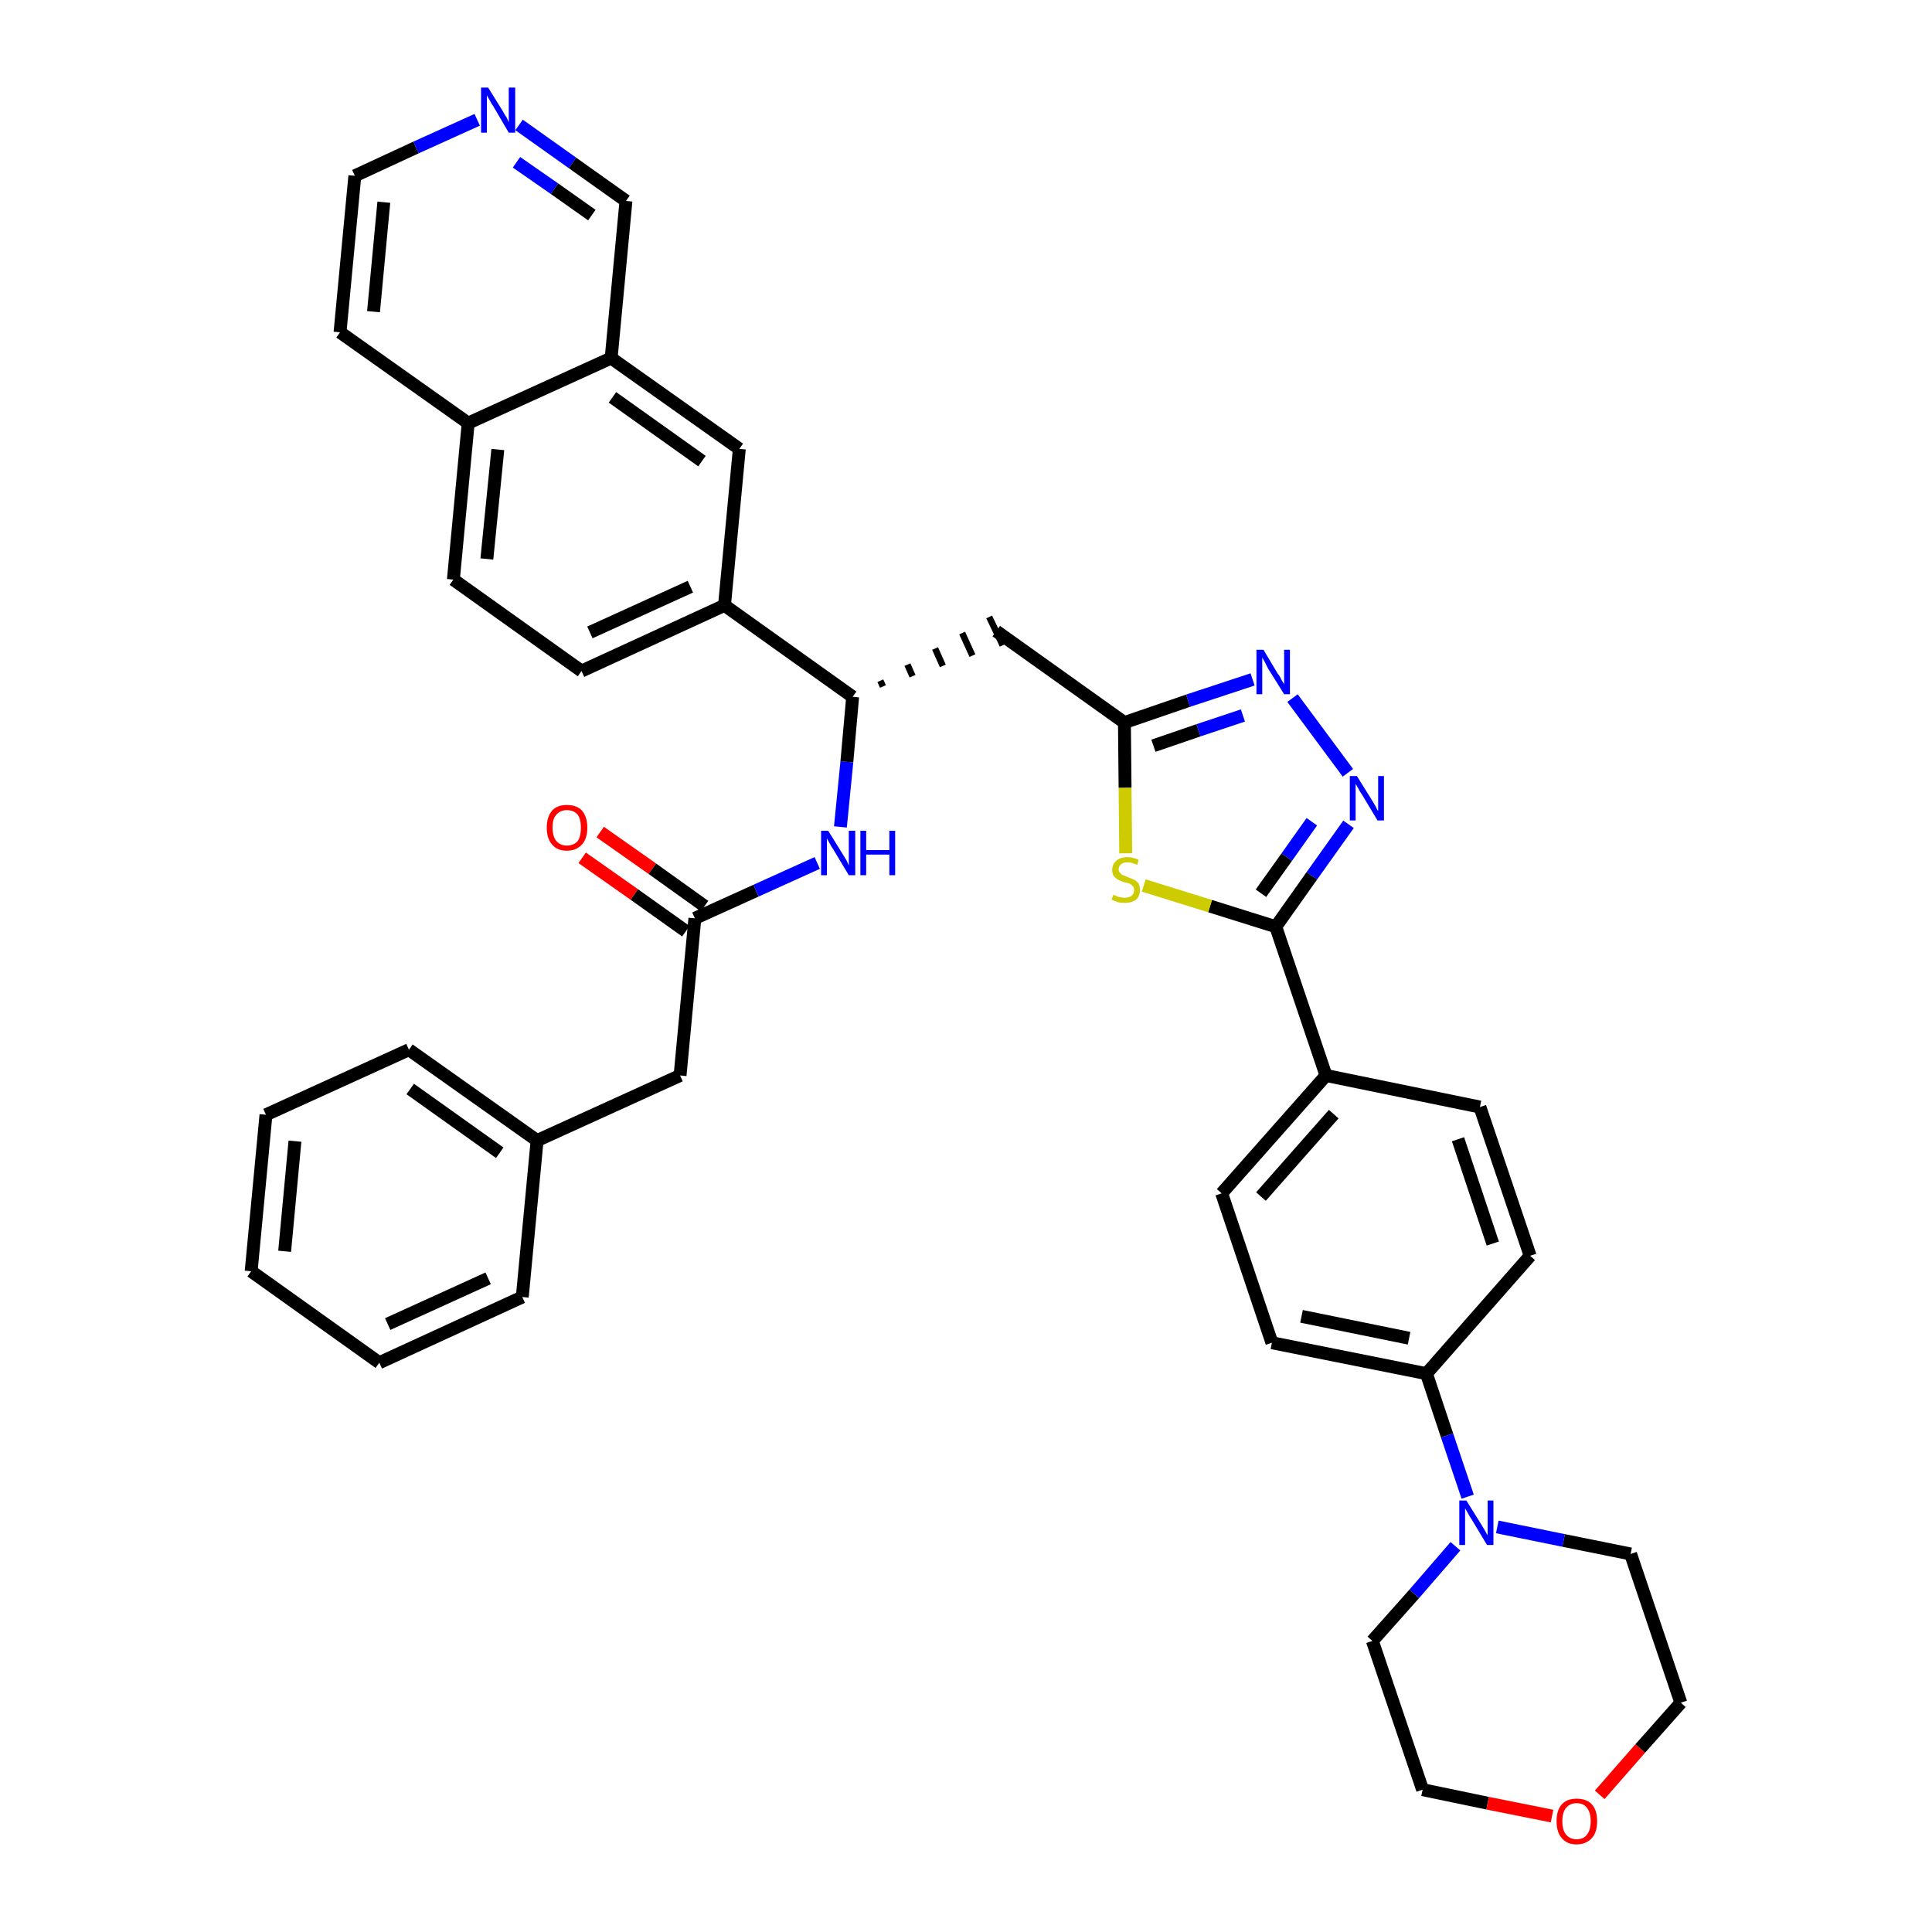 <?xml version='1.0' encoding='iso-8859-1'?>
<svg version='1.1' baseProfile='full'
              xmlns='http://www.w3.org/2000/svg'
                      xmlns:rdkit='http://www.rdkit.org/xml'
                      xmlns:xlink='http://www.w3.org/1999/xlink'
                  xml:space='preserve'
width='300px' height='300px' viewBox='0 0 300 300'>
<!-- END OF HEADER -->
<path class='bond-0 atom-0 atom-1' d='M 90.4,133.2 L 98.5,138.9' style='fill:none;fill-rule:evenodd;stroke:#FF0000;stroke-width:2.0px;stroke-linecap:butt;stroke-linejoin:miter;stroke-opacity:1' />
<path class='bond-0 atom-0 atom-1' d='M 98.5,138.9 L 106.5,144.6' style='fill:none;fill-rule:evenodd;stroke:#000000;stroke-width:2.0px;stroke-linecap:butt;stroke-linejoin:miter;stroke-opacity:1' />
<path class='bond-0 atom-0 atom-1' d='M 93.2,129.2 L 101.3,134.9' style='fill:none;fill-rule:evenodd;stroke:#FF0000;stroke-width:2.0px;stroke-linecap:butt;stroke-linejoin:miter;stroke-opacity:1' />
<path class='bond-0 atom-0 atom-1' d='M 101.3,134.9 L 109.4,140.7' style='fill:none;fill-rule:evenodd;stroke:#000000;stroke-width:2.0px;stroke-linecap:butt;stroke-linejoin:miter;stroke-opacity:1' />
<path class='bond-1 atom-1 atom-2' d='M 107.9,142.6 L 105.6,167.0' style='fill:none;fill-rule:evenodd;stroke:#000000;stroke-width:2.0px;stroke-linecap:butt;stroke-linejoin:miter;stroke-opacity:1' />
<path class='bond-8 atom-1 atom-9' d='M 107.9,142.6 L 117.4,138.3' style='fill:none;fill-rule:evenodd;stroke:#000000;stroke-width:2.0px;stroke-linecap:butt;stroke-linejoin:miter;stroke-opacity:1' />
<path class='bond-8 atom-1 atom-9' d='M 117.4,138.3 L 126.9,134.0' style='fill:none;fill-rule:evenodd;stroke:#0000FF;stroke-width:2.0px;stroke-linecap:butt;stroke-linejoin:miter;stroke-opacity:1' />
<path class='bond-2 atom-2 atom-3' d='M 105.6,167.0 L 83.4,177.1' style='fill:none;fill-rule:evenodd;stroke:#000000;stroke-width:2.0px;stroke-linecap:butt;stroke-linejoin:miter;stroke-opacity:1' />
<path class='bond-3 atom-3 atom-4' d='M 83.4,177.1 L 63.5,163.0' style='fill:none;fill-rule:evenodd;stroke:#000000;stroke-width:2.0px;stroke-linecap:butt;stroke-linejoin:miter;stroke-opacity:1' />
<path class='bond-3 atom-3 atom-4' d='M 77.6,179.0 L 63.7,169.1' style='fill:none;fill-rule:evenodd;stroke:#000000;stroke-width:2.0px;stroke-linecap:butt;stroke-linejoin:miter;stroke-opacity:1' />
<path class='bond-38 atom-8 atom-3' d='M 81.1,201.4 L 83.4,177.1' style='fill:none;fill-rule:evenodd;stroke:#000000;stroke-width:2.0px;stroke-linecap:butt;stroke-linejoin:miter;stroke-opacity:1' />
<path class='bond-4 atom-4 atom-5' d='M 63.5,163.0 L 41.3,173.1' style='fill:none;fill-rule:evenodd;stroke:#000000;stroke-width:2.0px;stroke-linecap:butt;stroke-linejoin:miter;stroke-opacity:1' />
<path class='bond-5 atom-5 atom-6' d='M 41.3,173.1 L 39.0,197.4' style='fill:none;fill-rule:evenodd;stroke:#000000;stroke-width:2.0px;stroke-linecap:butt;stroke-linejoin:miter;stroke-opacity:1' />
<path class='bond-5 atom-5 atom-6' d='M 45.8,177.2 L 44.2,194.3' style='fill:none;fill-rule:evenodd;stroke:#000000;stroke-width:2.0px;stroke-linecap:butt;stroke-linejoin:miter;stroke-opacity:1' />
<path class='bond-6 atom-6 atom-7' d='M 39.0,197.4 L 58.9,211.6' style='fill:none;fill-rule:evenodd;stroke:#000000;stroke-width:2.0px;stroke-linecap:butt;stroke-linejoin:miter;stroke-opacity:1' />
<path class='bond-7 atom-7 atom-8' d='M 58.9,211.6 L 81.1,201.4' style='fill:none;fill-rule:evenodd;stroke:#000000;stroke-width:2.0px;stroke-linecap:butt;stroke-linejoin:miter;stroke-opacity:1' />
<path class='bond-7 atom-7 atom-8' d='M 60.2,205.6 L 75.8,198.5' style='fill:none;fill-rule:evenodd;stroke:#000000;stroke-width:2.0px;stroke-linecap:butt;stroke-linejoin:miter;stroke-opacity:1' />
<path class='bond-9 atom-9 atom-10' d='M 130.5,128.4 L 131.5,118.3' style='fill:none;fill-rule:evenodd;stroke:#0000FF;stroke-width:2.0px;stroke-linecap:butt;stroke-linejoin:miter;stroke-opacity:1' />
<path class='bond-9 atom-9 atom-10' d='M 131.5,118.3 L 132.4,108.2' style='fill:none;fill-rule:evenodd;stroke:#000000;stroke-width:2.0px;stroke-linecap:butt;stroke-linejoin:miter;stroke-opacity:1' />
<path class='bond-10 atom-10 atom-11' d='M 137.1,106.6 L 136.7,105.7' style='fill:none;fill-rule:evenodd;stroke:#000000;stroke-width:1.0px;stroke-linecap:butt;stroke-linejoin:miter;stroke-opacity:1' />
<path class='bond-10 atom-10 atom-11' d='M 141.7,105.0 L 140.9,103.2' style='fill:none;fill-rule:evenodd;stroke:#000000;stroke-width:1.0px;stroke-linecap:butt;stroke-linejoin:miter;stroke-opacity:1' />
<path class='bond-10 atom-10 atom-11' d='M 146.4,103.4 L 145.2,100.7' style='fill:none;fill-rule:evenodd;stroke:#000000;stroke-width:1.0px;stroke-linecap:butt;stroke-linejoin:miter;stroke-opacity:1' />
<path class='bond-10 atom-10 atom-11' d='M 151.0,101.8 L 149.4,98.3' style='fill:none;fill-rule:evenodd;stroke:#000000;stroke-width:1.0px;stroke-linecap:butt;stroke-linejoin:miter;stroke-opacity:1' />
<path class='bond-10 atom-10 atom-11' d='M 155.7,100.2 L 153.6,95.8' style='fill:none;fill-rule:evenodd;stroke:#000000;stroke-width:1.0px;stroke-linecap:butt;stroke-linejoin:miter;stroke-opacity:1' />
<path class='bond-28 atom-10 atom-29' d='M 132.4,108.2 L 112.5,94.0' style='fill:none;fill-rule:evenodd;stroke:#000000;stroke-width:2.0px;stroke-linecap:butt;stroke-linejoin:miter;stroke-opacity:1' />
<path class='bond-11 atom-11 atom-12' d='M 154.7,98.0 L 174.6,112.2' style='fill:none;fill-rule:evenodd;stroke:#000000;stroke-width:2.0px;stroke-linecap:butt;stroke-linejoin:miter;stroke-opacity:1' />
<path class='bond-12 atom-12 atom-13' d='M 174.6,112.2 L 184.5,108.8' style='fill:none;fill-rule:evenodd;stroke:#000000;stroke-width:2.0px;stroke-linecap:butt;stroke-linejoin:miter;stroke-opacity:1' />
<path class='bond-12 atom-12 atom-13' d='M 184.5,108.8 L 194.5,105.5' style='fill:none;fill-rule:evenodd;stroke:#0000FF;stroke-width:2.0px;stroke-linecap:butt;stroke-linejoin:miter;stroke-opacity:1' />
<path class='bond-12 atom-12 atom-13' d='M 179.1,115.8 L 186.1,113.4' style='fill:none;fill-rule:evenodd;stroke:#000000;stroke-width:2.0px;stroke-linecap:butt;stroke-linejoin:miter;stroke-opacity:1' />
<path class='bond-12 atom-12 atom-13' d='M 186.1,113.4 L 193.0,111.1' style='fill:none;fill-rule:evenodd;stroke:#0000FF;stroke-width:2.0px;stroke-linecap:butt;stroke-linejoin:miter;stroke-opacity:1' />
<path class='bond-39 atom-28 atom-12' d='M 174.8,132.5 L 174.7,122.3' style='fill:none;fill-rule:evenodd;stroke:#CCCC00;stroke-width:2.0px;stroke-linecap:butt;stroke-linejoin:miter;stroke-opacity:1' />
<path class='bond-39 atom-28 atom-12' d='M 174.7,122.3 L 174.6,112.2' style='fill:none;fill-rule:evenodd;stroke:#000000;stroke-width:2.0px;stroke-linecap:butt;stroke-linejoin:miter;stroke-opacity:1' />
<path class='bond-13 atom-13 atom-14' d='M 200.7,108.4 L 209.3,120.0' style='fill:none;fill-rule:evenodd;stroke:#0000FF;stroke-width:2.0px;stroke-linecap:butt;stroke-linejoin:miter;stroke-opacity:1' />
<path class='bond-14 atom-14 atom-15' d='M 209.4,128.0 L 203.7,136.0' style='fill:none;fill-rule:evenodd;stroke:#0000FF;stroke-width:2.0px;stroke-linecap:butt;stroke-linejoin:miter;stroke-opacity:1' />
<path class='bond-14 atom-14 atom-15' d='M 203.7,136.0 L 198.1,143.9' style='fill:none;fill-rule:evenodd;stroke:#000000;stroke-width:2.0px;stroke-linecap:butt;stroke-linejoin:miter;stroke-opacity:1' />
<path class='bond-14 atom-14 atom-15' d='M 203.7,127.6 L 199.8,133.1' style='fill:none;fill-rule:evenodd;stroke:#0000FF;stroke-width:2.0px;stroke-linecap:butt;stroke-linejoin:miter;stroke-opacity:1' />
<path class='bond-14 atom-14 atom-15' d='M 199.8,133.1 L 195.8,138.7' style='fill:none;fill-rule:evenodd;stroke:#000000;stroke-width:2.0px;stroke-linecap:butt;stroke-linejoin:miter;stroke-opacity:1' />
<path class='bond-15 atom-15 atom-16' d='M 198.1,143.9 L 205.9,167.0' style='fill:none;fill-rule:evenodd;stroke:#000000;stroke-width:2.0px;stroke-linecap:butt;stroke-linejoin:miter;stroke-opacity:1' />
<path class='bond-27 atom-15 atom-28' d='M 198.1,143.9 L 187.9,140.7' style='fill:none;fill-rule:evenodd;stroke:#000000;stroke-width:2.0px;stroke-linecap:butt;stroke-linejoin:miter;stroke-opacity:1' />
<path class='bond-27 atom-15 atom-28' d='M 187.9,140.7 L 177.6,137.5' style='fill:none;fill-rule:evenodd;stroke:#CCCC00;stroke-width:2.0px;stroke-linecap:butt;stroke-linejoin:miter;stroke-opacity:1' />
<path class='bond-16 atom-16 atom-17' d='M 205.9,167.0 L 189.7,185.3' style='fill:none;fill-rule:evenodd;stroke:#000000;stroke-width:2.0px;stroke-linecap:butt;stroke-linejoin:miter;stroke-opacity:1' />
<path class='bond-16 atom-16 atom-17' d='M 207.1,173.0 L 195.8,185.8' style='fill:none;fill-rule:evenodd;stroke:#000000;stroke-width:2.0px;stroke-linecap:butt;stroke-linejoin:miter;stroke-opacity:1' />
<path class='bond-41 atom-27 atom-16' d='M 229.8,171.9 L 205.9,167.0' style='fill:none;fill-rule:evenodd;stroke:#000000;stroke-width:2.0px;stroke-linecap:butt;stroke-linejoin:miter;stroke-opacity:1' />
<path class='bond-17 atom-17 atom-18' d='M 189.7,185.3 L 197.5,208.5' style='fill:none;fill-rule:evenodd;stroke:#000000;stroke-width:2.0px;stroke-linecap:butt;stroke-linejoin:miter;stroke-opacity:1' />
<path class='bond-18 atom-18 atom-19' d='M 197.5,208.5 L 221.5,213.3' style='fill:none;fill-rule:evenodd;stroke:#000000;stroke-width:2.0px;stroke-linecap:butt;stroke-linejoin:miter;stroke-opacity:1' />
<path class='bond-18 atom-18 atom-19' d='M 202.1,204.4 L 218.8,207.8' style='fill:none;fill-rule:evenodd;stroke:#000000;stroke-width:2.0px;stroke-linecap:butt;stroke-linejoin:miter;stroke-opacity:1' />
<path class='bond-19 atom-19 atom-20' d='M 221.5,213.3 L 224.7,222.9' style='fill:none;fill-rule:evenodd;stroke:#000000;stroke-width:2.0px;stroke-linecap:butt;stroke-linejoin:miter;stroke-opacity:1' />
<path class='bond-19 atom-19 atom-20' d='M 224.7,222.9 L 227.9,232.4' style='fill:none;fill-rule:evenodd;stroke:#0000FF;stroke-width:2.0px;stroke-linecap:butt;stroke-linejoin:miter;stroke-opacity:1' />
<path class='bond-25 atom-19 atom-26' d='M 221.5,213.3 L 237.6,195.0' style='fill:none;fill-rule:evenodd;stroke:#000000;stroke-width:2.0px;stroke-linecap:butt;stroke-linejoin:miter;stroke-opacity:1' />
<path class='bond-20 atom-20 atom-21' d='M 226.0,240.1 L 219.6,247.5' style='fill:none;fill-rule:evenodd;stroke:#0000FF;stroke-width:2.0px;stroke-linecap:butt;stroke-linejoin:miter;stroke-opacity:1' />
<path class='bond-20 atom-20 atom-21' d='M 219.6,247.5 L 213.1,254.8' style='fill:none;fill-rule:evenodd;stroke:#000000;stroke-width:2.0px;stroke-linecap:butt;stroke-linejoin:miter;stroke-opacity:1' />
<path class='bond-43 atom-25 atom-20' d='M 253.2,241.3 L 242.8,239.2' style='fill:none;fill-rule:evenodd;stroke:#000000;stroke-width:2.0px;stroke-linecap:butt;stroke-linejoin:miter;stroke-opacity:1' />
<path class='bond-43 atom-25 atom-20' d='M 242.8,239.2 L 232.5,237.1' style='fill:none;fill-rule:evenodd;stroke:#0000FF;stroke-width:2.0px;stroke-linecap:butt;stroke-linejoin:miter;stroke-opacity:1' />
<path class='bond-21 atom-21 atom-22' d='M 213.1,254.8 L 220.9,277.9' style='fill:none;fill-rule:evenodd;stroke:#000000;stroke-width:2.0px;stroke-linecap:butt;stroke-linejoin:miter;stroke-opacity:1' />
<path class='bond-22 atom-22 atom-23' d='M 220.9,277.9 L 231.0,280.0' style='fill:none;fill-rule:evenodd;stroke:#000000;stroke-width:2.0px;stroke-linecap:butt;stroke-linejoin:miter;stroke-opacity:1' />
<path class='bond-22 atom-22 atom-23' d='M 231.0,280.0 L 241.0,282.0' style='fill:none;fill-rule:evenodd;stroke:#FF0000;stroke-width:2.0px;stroke-linecap:butt;stroke-linejoin:miter;stroke-opacity:1' />
<path class='bond-23 atom-23 atom-24' d='M 248.4,278.7 L 254.7,271.5' style='fill:none;fill-rule:evenodd;stroke:#FF0000;stroke-width:2.0px;stroke-linecap:butt;stroke-linejoin:miter;stroke-opacity:1' />
<path class='bond-23 atom-23 atom-24' d='M 254.7,271.5 L 261.0,264.4' style='fill:none;fill-rule:evenodd;stroke:#000000;stroke-width:2.0px;stroke-linecap:butt;stroke-linejoin:miter;stroke-opacity:1' />
<path class='bond-24 atom-24 atom-25' d='M 261.0,264.4 L 253.2,241.3' style='fill:none;fill-rule:evenodd;stroke:#000000;stroke-width:2.0px;stroke-linecap:butt;stroke-linejoin:miter;stroke-opacity:1' />
<path class='bond-26 atom-26 atom-27' d='M 237.6,195.0 L 229.8,171.9' style='fill:none;fill-rule:evenodd;stroke:#000000;stroke-width:2.0px;stroke-linecap:butt;stroke-linejoin:miter;stroke-opacity:1' />
<path class='bond-26 atom-26 atom-27' d='M 231.8,193.1 L 226.4,176.9' style='fill:none;fill-rule:evenodd;stroke:#000000;stroke-width:2.0px;stroke-linecap:butt;stroke-linejoin:miter;stroke-opacity:1' />
<path class='bond-29 atom-29 atom-30' d='M 112.5,94.0 L 90.3,104.2' style='fill:none;fill-rule:evenodd;stroke:#000000;stroke-width:2.0px;stroke-linecap:butt;stroke-linejoin:miter;stroke-opacity:1' />
<path class='bond-29 atom-29 atom-30' d='M 107.2,91.1 L 91.6,98.2' style='fill:none;fill-rule:evenodd;stroke:#000000;stroke-width:2.0px;stroke-linecap:butt;stroke-linejoin:miter;stroke-opacity:1' />
<path class='bond-40 atom-38 atom-29' d='M 114.8,69.7 L 112.5,94.0' style='fill:none;fill-rule:evenodd;stroke:#000000;stroke-width:2.0px;stroke-linecap:butt;stroke-linejoin:miter;stroke-opacity:1' />
<path class='bond-30 atom-30 atom-31' d='M 90.3,104.2 L 70.4,90.0' style='fill:none;fill-rule:evenodd;stroke:#000000;stroke-width:2.0px;stroke-linecap:butt;stroke-linejoin:miter;stroke-opacity:1' />
<path class='bond-31 atom-31 atom-32' d='M 70.4,90.0 L 72.7,65.7' style='fill:none;fill-rule:evenodd;stroke:#000000;stroke-width:2.0px;stroke-linecap:butt;stroke-linejoin:miter;stroke-opacity:1' />
<path class='bond-31 atom-31 atom-32' d='M 75.6,86.8 L 77.3,69.8' style='fill:none;fill-rule:evenodd;stroke:#000000;stroke-width:2.0px;stroke-linecap:butt;stroke-linejoin:miter;stroke-opacity:1' />
<path class='bond-32 atom-32 atom-33' d='M 72.7,65.7 L 52.8,51.6' style='fill:none;fill-rule:evenodd;stroke:#000000;stroke-width:2.0px;stroke-linecap:butt;stroke-linejoin:miter;stroke-opacity:1' />
<path class='bond-42 atom-37 atom-32' d='M 94.9,55.6 L 72.7,65.7' style='fill:none;fill-rule:evenodd;stroke:#000000;stroke-width:2.0px;stroke-linecap:butt;stroke-linejoin:miter;stroke-opacity:1' />
<path class='bond-33 atom-33 atom-34' d='M 52.8,51.6 L 55.1,27.3' style='fill:none;fill-rule:evenodd;stroke:#000000;stroke-width:2.0px;stroke-linecap:butt;stroke-linejoin:miter;stroke-opacity:1' />
<path class='bond-33 atom-33 atom-34' d='M 58.0,48.4 L 59.6,31.4' style='fill:none;fill-rule:evenodd;stroke:#000000;stroke-width:2.0px;stroke-linecap:butt;stroke-linejoin:miter;stroke-opacity:1' />
<path class='bond-34 atom-34 atom-35' d='M 55.1,27.3 L 64.6,22.9' style='fill:none;fill-rule:evenodd;stroke:#000000;stroke-width:2.0px;stroke-linecap:butt;stroke-linejoin:miter;stroke-opacity:1' />
<path class='bond-34 atom-34 atom-35' d='M 64.6,22.9 L 74.1,18.6' style='fill:none;fill-rule:evenodd;stroke:#0000FF;stroke-width:2.0px;stroke-linecap:butt;stroke-linejoin:miter;stroke-opacity:1' />
<path class='bond-35 atom-35 atom-36' d='M 80.6,19.4 L 88.9,25.3' style='fill:none;fill-rule:evenodd;stroke:#0000FF;stroke-width:2.0px;stroke-linecap:butt;stroke-linejoin:miter;stroke-opacity:1' />
<path class='bond-35 atom-35 atom-36' d='M 88.9,25.3 L 97.2,31.2' style='fill:none;fill-rule:evenodd;stroke:#000000;stroke-width:2.0px;stroke-linecap:butt;stroke-linejoin:miter;stroke-opacity:1' />
<path class='bond-35 atom-35 atom-36' d='M 80.2,25.2 L 86.1,29.3' style='fill:none;fill-rule:evenodd;stroke:#0000FF;stroke-width:2.0px;stroke-linecap:butt;stroke-linejoin:miter;stroke-opacity:1' />
<path class='bond-35 atom-35 atom-36' d='M 86.1,29.3 L 91.9,33.4' style='fill:none;fill-rule:evenodd;stroke:#000000;stroke-width:2.0px;stroke-linecap:butt;stroke-linejoin:miter;stroke-opacity:1' />
<path class='bond-36 atom-36 atom-37' d='M 97.2,31.2 L 94.9,55.6' style='fill:none;fill-rule:evenodd;stroke:#000000;stroke-width:2.0px;stroke-linecap:butt;stroke-linejoin:miter;stroke-opacity:1' />
<path class='bond-37 atom-37 atom-38' d='M 94.9,55.6 L 114.8,69.7' style='fill:none;fill-rule:evenodd;stroke:#000000;stroke-width:2.0px;stroke-linecap:butt;stroke-linejoin:miter;stroke-opacity:1' />
<path class='bond-37 atom-37 atom-38' d='M 95.1,61.7 L 109.0,71.6' style='fill:none;fill-rule:evenodd;stroke:#000000;stroke-width:2.0px;stroke-linecap:butt;stroke-linejoin:miter;stroke-opacity:1' />
<path  class='atom-0' d='M 84.9 128.5
Q 84.9 126.9, 85.7 125.9
Q 86.5 125.0, 88.0 125.0
Q 89.6 125.0, 90.4 125.9
Q 91.2 126.9, 91.2 128.5
Q 91.2 130.2, 90.4 131.1
Q 89.5 132.1, 88.0 132.1
Q 86.5 132.1, 85.7 131.1
Q 84.9 130.2, 84.9 128.5
M 88.0 131.3
Q 89.1 131.3, 89.7 130.6
Q 90.2 129.9, 90.2 128.5
Q 90.2 127.2, 89.7 126.5
Q 89.1 125.8, 88.0 125.8
Q 87.0 125.8, 86.4 126.5
Q 85.8 127.1, 85.8 128.5
Q 85.8 129.9, 86.4 130.6
Q 87.0 131.3, 88.0 131.3
' fill='#FF0000'/>
<path  class='atom-9' d='M 128.6 129.0
L 130.9 132.7
Q 131.1 133.0, 131.5 133.7
Q 131.8 134.4, 131.8 134.4
L 131.8 129.0
L 132.8 129.0
L 132.8 135.9
L 131.8 135.9
L 129.4 131.9
Q 129.1 131.5, 128.8 130.9
Q 128.5 130.4, 128.4 130.2
L 128.4 135.9
L 127.5 135.9
L 127.5 129.0
L 128.6 129.0
' fill='#0000FF'/>
<path  class='atom-9' d='M 133.6 129.0
L 134.5 129.0
L 134.5 132.0
L 138.1 132.0
L 138.1 129.0
L 139.0 129.0
L 139.0 135.9
L 138.1 135.9
L 138.1 132.7
L 134.5 132.7
L 134.5 135.9
L 133.6 135.9
L 133.6 129.0
' fill='#0000FF'/>
<path  class='atom-13' d='M 196.2 100.9
L 198.4 104.6
Q 198.7 104.9, 199.0 105.6
Q 199.4 106.2, 199.4 106.3
L 199.4 100.9
L 200.3 100.9
L 200.3 107.8
L 199.4 107.8
L 196.9 103.8
Q 196.7 103.4, 196.4 102.8
Q 196.1 102.3, 196.0 102.1
L 196.0 107.8
L 195.1 107.8
L 195.1 100.9
L 196.2 100.9
' fill='#0000FF'/>
<path  class='atom-14' d='M 210.7 120.5
L 213.0 124.2
Q 213.2 124.5, 213.6 125.2
Q 213.9 125.9, 214.0 125.9
L 214.0 120.5
L 214.9 120.5
L 214.9 127.4
L 213.9 127.4
L 211.5 123.4
Q 211.2 123.0, 210.9 122.4
Q 210.6 121.9, 210.5 121.7
L 210.5 127.4
L 209.6 127.4
L 209.6 120.5
L 210.7 120.5
' fill='#0000FF'/>
<path  class='atom-20' d='M 227.7 233.0
L 230.0 236.7
Q 230.2 237.0, 230.6 237.7
Q 230.9 238.3, 231.0 238.4
L 231.0 233.0
L 231.9 233.0
L 231.9 239.9
L 230.9 239.9
L 228.5 235.9
Q 228.2 235.5, 227.9 234.9
Q 227.6 234.4, 227.5 234.2
L 227.5 239.9
L 226.6 239.9
L 226.6 233.0
L 227.7 233.0
' fill='#0000FF'/>
<path  class='atom-23' d='M 241.7 282.8
Q 241.7 281.1, 242.5 280.2
Q 243.3 279.3, 244.8 279.3
Q 246.4 279.3, 247.2 280.2
Q 248.0 281.1, 248.0 282.8
Q 248.0 284.5, 247.2 285.4
Q 246.3 286.4, 244.8 286.4
Q 243.3 286.4, 242.5 285.4
Q 241.7 284.5, 241.7 282.8
M 244.8 285.6
Q 245.9 285.6, 246.4 284.9
Q 247.0 284.2, 247.0 282.8
Q 247.0 281.4, 246.4 280.7
Q 245.9 280.0, 244.8 280.0
Q 243.8 280.0, 243.2 280.7
Q 242.6 281.4, 242.6 282.8
Q 242.6 284.2, 243.2 284.9
Q 243.8 285.6, 244.8 285.6
' fill='#FF0000'/>
<path  class='atom-28' d='M 172.9 138.9
Q 172.9 139.0, 173.3 139.1
Q 173.6 139.3, 173.9 139.3
Q 174.3 139.4, 174.6 139.4
Q 175.3 139.4, 175.7 139.1
Q 176.1 138.8, 176.1 138.2
Q 176.1 137.8, 175.9 137.6
Q 175.7 137.4, 175.4 137.2
Q 175.1 137.1, 174.6 137.0
Q 174.0 136.8, 173.6 136.6
Q 173.3 136.4, 173.0 136.1
Q 172.7 135.7, 172.7 135.1
Q 172.7 134.2, 173.3 133.7
Q 173.9 133.1, 175.1 133.1
Q 175.9 133.1, 176.8 133.5
L 176.6 134.3
Q 175.7 133.9, 175.1 133.9
Q 174.4 133.9, 174.1 134.2
Q 173.7 134.5, 173.7 135.0
Q 173.7 135.3, 173.9 135.5
Q 174.1 135.8, 174.4 135.9
Q 174.7 136.0, 175.1 136.2
Q 175.7 136.4, 176.1 136.6
Q 176.5 136.8, 176.8 137.2
Q 177.0 137.6, 177.0 138.2
Q 177.0 139.2, 176.4 139.7
Q 175.7 140.2, 174.7 140.2
Q 174.1 140.2, 173.6 140.1
Q 173.1 139.9, 172.6 139.7
L 172.9 138.9
' fill='#CCCC00'/>
<path  class='atom-35' d='M 75.8 13.6
L 78.1 17.3
Q 78.3 17.7, 78.7 18.3
Q 79.0 19.0, 79.0 19.0
L 79.0 13.6
L 80.0 13.6
L 80.0 20.6
L 79.0 20.6
L 76.6 16.5
Q 76.3 16.1, 76.0 15.5
Q 75.7 15.0, 75.6 14.8
L 75.6 20.6
L 74.7 20.6
L 74.7 13.6
L 75.8 13.6
' fill='#0000FF'/>
</svg>
